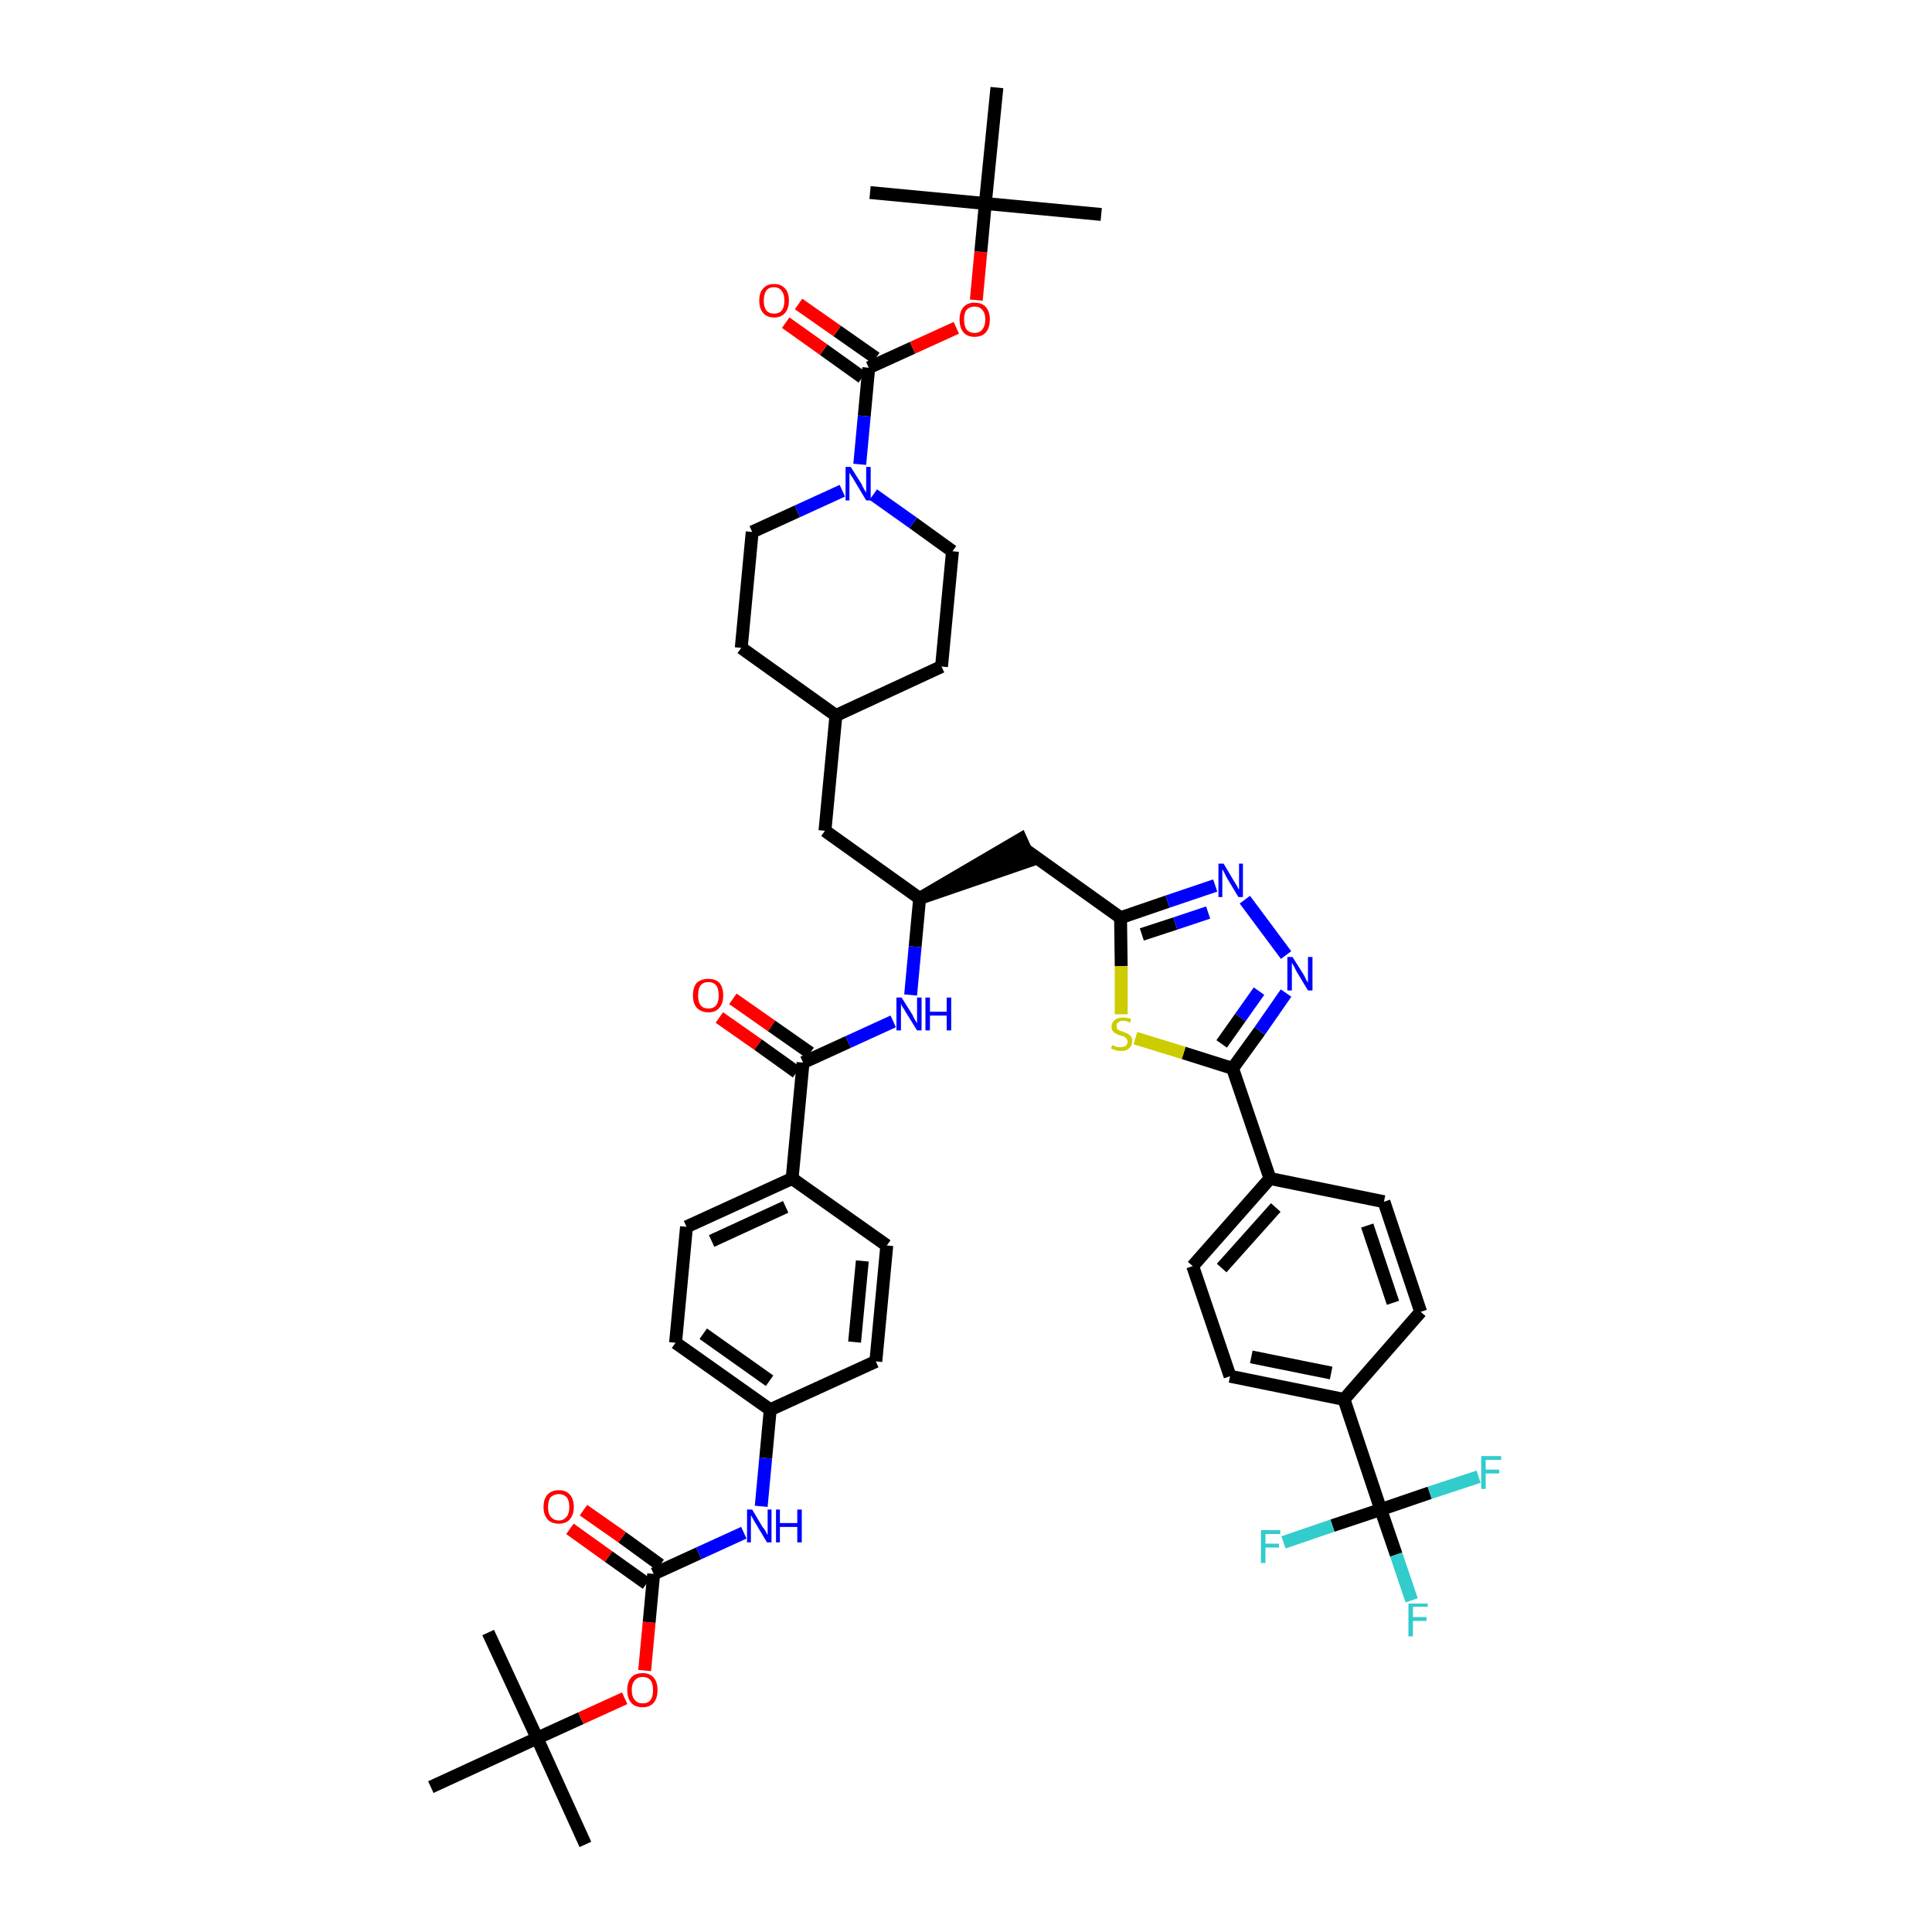 <?xml version='1.0' encoding='iso-8859-1'?>
<svg version='1.1' baseProfile='full'
              xmlns='http://www.w3.org/2000/svg'
                      xmlns:rdkit='http://www.rdkit.org/xml'
                      xmlns:xlink='http://www.w3.org/1999/xlink'
                  xml:space='preserve'
width='300px' height='300px' viewBox='0 0 300 300'>
<!-- END OF HEADER -->
<path class='bond-0 atom-0 atom-1' d='M 90.9,286.4 L 83.4,269.9' style='fill:none;fill-rule:evenodd;stroke:#000000;stroke-width:2.0px;stroke-linecap:butt;stroke-linejoin:miter;stroke-opacity:1' />
<path class='bond-1 atom-1 atom-2' d='M 83.4,269.9 L 75.8,253.5' style='fill:none;fill-rule:evenodd;stroke:#000000;stroke-width:2.0px;stroke-linecap:butt;stroke-linejoin:miter;stroke-opacity:1' />
<path class='bond-2 atom-1 atom-3' d='M 83.4,269.9 L 66.9,277.5' style='fill:none;fill-rule:evenodd;stroke:#000000;stroke-width:2.0px;stroke-linecap:butt;stroke-linejoin:miter;stroke-opacity:1' />
<path class='bond-3 atom-1 atom-4' d='M 83.4,269.9 L 90.2,266.8' style='fill:none;fill-rule:evenodd;stroke:#000000;stroke-width:2.0px;stroke-linecap:butt;stroke-linejoin:miter;stroke-opacity:1' />
<path class='bond-3 atom-1 atom-4' d='M 90.2,266.8 L 97.0,263.7' style='fill:none;fill-rule:evenodd;stroke:#FF0000;stroke-width:2.0px;stroke-linecap:butt;stroke-linejoin:miter;stroke-opacity:1' />
<path class='bond-4 atom-4 atom-5' d='M 100.1,259.4 L 100.8,251.9' style='fill:none;fill-rule:evenodd;stroke:#FF0000;stroke-width:2.0px;stroke-linecap:butt;stroke-linejoin:miter;stroke-opacity:1' />
<path class='bond-4 atom-4 atom-5' d='M 100.8,251.9 L 101.5,244.4' style='fill:none;fill-rule:evenodd;stroke:#000000;stroke-width:2.0px;stroke-linecap:butt;stroke-linejoin:miter;stroke-opacity:1' />
<path class='bond-5 atom-5 atom-6' d='M 102.5,243.0 L 96.6,238.7' style='fill:none;fill-rule:evenodd;stroke:#000000;stroke-width:2.0px;stroke-linecap:butt;stroke-linejoin:miter;stroke-opacity:1' />
<path class='bond-5 atom-5 atom-6' d='M 96.6,238.7 L 90.6,234.5' style='fill:none;fill-rule:evenodd;stroke:#FF0000;stroke-width:2.0px;stroke-linecap:butt;stroke-linejoin:miter;stroke-opacity:1' />
<path class='bond-5 atom-5 atom-6' d='M 100.4,245.9 L 94.5,241.7' style='fill:none;fill-rule:evenodd;stroke:#000000;stroke-width:2.0px;stroke-linecap:butt;stroke-linejoin:miter;stroke-opacity:1' />
<path class='bond-5 atom-5 atom-6' d='M 94.5,241.7 L 88.5,237.4' style='fill:none;fill-rule:evenodd;stroke:#FF0000;stroke-width:2.0px;stroke-linecap:butt;stroke-linejoin:miter;stroke-opacity:1' />
<path class='bond-6 atom-5 atom-7' d='M 101.5,244.4 L 108.5,241.2' style='fill:none;fill-rule:evenodd;stroke:#000000;stroke-width:2.0px;stroke-linecap:butt;stroke-linejoin:miter;stroke-opacity:1' />
<path class='bond-6 atom-5 atom-7' d='M 108.5,241.2 L 115.5,238.0' style='fill:none;fill-rule:evenodd;stroke:#0000FF;stroke-width:2.0px;stroke-linecap:butt;stroke-linejoin:miter;stroke-opacity:1' />
<path class='bond-7 atom-7 atom-8' d='M 118.2,233.9 L 118.9,226.4' style='fill:none;fill-rule:evenodd;stroke:#0000FF;stroke-width:2.0px;stroke-linecap:butt;stroke-linejoin:miter;stroke-opacity:1' />
<path class='bond-7 atom-7 atom-8' d='M 118.9,226.4 L 119.6,218.9' style='fill:none;fill-rule:evenodd;stroke:#000000;stroke-width:2.0px;stroke-linecap:butt;stroke-linejoin:miter;stroke-opacity:1' />
<path class='bond-8 atom-8 atom-9' d='M 119.6,218.9 L 104.9,208.5' style='fill:none;fill-rule:evenodd;stroke:#000000;stroke-width:2.0px;stroke-linecap:butt;stroke-linejoin:miter;stroke-opacity:1' />
<path class='bond-8 atom-8 atom-9' d='M 119.5,214.4 L 109.2,207.1' style='fill:none;fill-rule:evenodd;stroke:#000000;stroke-width:2.0px;stroke-linecap:butt;stroke-linejoin:miter;stroke-opacity:1' />
<path class='bond-47 atom-47 atom-8' d='M 136.0,211.4 L 119.6,218.9' style='fill:none;fill-rule:evenodd;stroke:#000000;stroke-width:2.0px;stroke-linecap:butt;stroke-linejoin:miter;stroke-opacity:1' />
<path class='bond-9 atom-9 atom-10' d='M 104.9,208.5 L 106.6,190.5' style='fill:none;fill-rule:evenodd;stroke:#000000;stroke-width:2.0px;stroke-linecap:butt;stroke-linejoin:miter;stroke-opacity:1' />
<path class='bond-10 atom-10 atom-11' d='M 106.6,190.5 L 123.0,183.0' style='fill:none;fill-rule:evenodd;stroke:#000000;stroke-width:2.0px;stroke-linecap:butt;stroke-linejoin:miter;stroke-opacity:1' />
<path class='bond-10 atom-10 atom-11' d='M 110.5,192.7 L 122.0,187.4' style='fill:none;fill-rule:evenodd;stroke:#000000;stroke-width:2.0px;stroke-linecap:butt;stroke-linejoin:miter;stroke-opacity:1' />
<path class='bond-11 atom-11 atom-12' d='M 123.0,183.0 L 124.7,165.0' style='fill:none;fill-rule:evenodd;stroke:#000000;stroke-width:2.0px;stroke-linecap:butt;stroke-linejoin:miter;stroke-opacity:1' />
<path class='bond-45 atom-11 atom-46' d='M 123.0,183.0 L 137.7,193.4' style='fill:none;fill-rule:evenodd;stroke:#000000;stroke-width:2.0px;stroke-linecap:butt;stroke-linejoin:miter;stroke-opacity:1' />
<path class='bond-12 atom-12 atom-13' d='M 125.8,163.5 L 119.8,159.3' style='fill:none;fill-rule:evenodd;stroke:#000000;stroke-width:2.0px;stroke-linecap:butt;stroke-linejoin:miter;stroke-opacity:1' />
<path class='bond-12 atom-12 atom-13' d='M 119.8,159.3 L 113.8,155.1' style='fill:none;fill-rule:evenodd;stroke:#FF0000;stroke-width:2.0px;stroke-linecap:butt;stroke-linejoin:miter;stroke-opacity:1' />
<path class='bond-12 atom-12 atom-13' d='M 123.7,166.5 L 117.7,162.2' style='fill:none;fill-rule:evenodd;stroke:#000000;stroke-width:2.0px;stroke-linecap:butt;stroke-linejoin:miter;stroke-opacity:1' />
<path class='bond-12 atom-12 atom-13' d='M 117.7,162.2 L 111.7,158.0' style='fill:none;fill-rule:evenodd;stroke:#FF0000;stroke-width:2.0px;stroke-linecap:butt;stroke-linejoin:miter;stroke-opacity:1' />
<path class='bond-13 atom-12 atom-14' d='M 124.7,165.0 L 131.7,161.8' style='fill:none;fill-rule:evenodd;stroke:#000000;stroke-width:2.0px;stroke-linecap:butt;stroke-linejoin:miter;stroke-opacity:1' />
<path class='bond-13 atom-12 atom-14' d='M 131.7,161.8 L 138.7,158.6' style='fill:none;fill-rule:evenodd;stroke:#0000FF;stroke-width:2.0px;stroke-linecap:butt;stroke-linejoin:miter;stroke-opacity:1' />
<path class='bond-14 atom-14 atom-15' d='M 141.4,154.5 L 142.1,147.0' style='fill:none;fill-rule:evenodd;stroke:#0000FF;stroke-width:2.0px;stroke-linecap:butt;stroke-linejoin:miter;stroke-opacity:1' />
<path class='bond-14 atom-14 atom-15' d='M 142.1,147.0 L 142.8,139.5' style='fill:none;fill-rule:evenodd;stroke:#000000;stroke-width:2.0px;stroke-linecap:butt;stroke-linejoin:miter;stroke-opacity:1' />
<path class='bond-15 atom-15 atom-16' d='M 142.8,139.5 L 160.0,133.6 L 158.5,130.3 Z' style='fill:#000000;fill-rule:evenodd;fill-opacity:1;stroke:#000000;stroke-width:2.0px;stroke-linecap:butt;stroke-linejoin:miter;stroke-opacity:1;' />
<path class='bond-31 atom-15 atom-32' d='M 142.8,139.5 L 128.1,129.0' style='fill:none;fill-rule:evenodd;stroke:#000000;stroke-width:2.0px;stroke-linecap:butt;stroke-linejoin:miter;stroke-opacity:1' />
<path class='bond-16 atom-16 atom-17' d='M 159.3,132.0 L 174.0,142.5' style='fill:none;fill-rule:evenodd;stroke:#000000;stroke-width:2.0px;stroke-linecap:butt;stroke-linejoin:miter;stroke-opacity:1' />
<path class='bond-17 atom-17 atom-18' d='M 174.0,142.5 L 181.3,140.0' style='fill:none;fill-rule:evenodd;stroke:#000000;stroke-width:2.0px;stroke-linecap:butt;stroke-linejoin:miter;stroke-opacity:1' />
<path class='bond-17 atom-17 atom-18' d='M 181.3,140.0 L 188.7,137.5' style='fill:none;fill-rule:evenodd;stroke:#0000FF;stroke-width:2.0px;stroke-linecap:butt;stroke-linejoin:miter;stroke-opacity:1' />
<path class='bond-17 atom-17 atom-18' d='M 177.3,145.1 L 182.5,143.4' style='fill:none;fill-rule:evenodd;stroke:#000000;stroke-width:2.0px;stroke-linecap:butt;stroke-linejoin:miter;stroke-opacity:1' />
<path class='bond-17 atom-17 atom-18' d='M 182.5,143.4 L 187.6,141.7' style='fill:none;fill-rule:evenodd;stroke:#0000FF;stroke-width:2.0px;stroke-linecap:butt;stroke-linejoin:miter;stroke-opacity:1' />
<path class='bond-48 atom-31 atom-17' d='M 174.1,157.5 L 174.1,150.0' style='fill:none;fill-rule:evenodd;stroke:#CCCC00;stroke-width:2.0px;stroke-linecap:butt;stroke-linejoin:miter;stroke-opacity:1' />
<path class='bond-48 atom-31 atom-17' d='M 174.1,150.0 L 174.0,142.5' style='fill:none;fill-rule:evenodd;stroke:#000000;stroke-width:2.0px;stroke-linecap:butt;stroke-linejoin:miter;stroke-opacity:1' />
<path class='bond-18 atom-18 atom-19' d='M 193.3,139.7 L 199.7,148.3' style='fill:none;fill-rule:evenodd;stroke:#0000FF;stroke-width:2.0px;stroke-linecap:butt;stroke-linejoin:miter;stroke-opacity:1' />
<path class='bond-19 atom-19 atom-20' d='M 199.7,154.2 L 195.6,160.1' style='fill:none;fill-rule:evenodd;stroke:#0000FF;stroke-width:2.0px;stroke-linecap:butt;stroke-linejoin:miter;stroke-opacity:1' />
<path class='bond-19 atom-19 atom-20' d='M 195.6,160.1 L 191.4,165.9' style='fill:none;fill-rule:evenodd;stroke:#000000;stroke-width:2.0px;stroke-linecap:butt;stroke-linejoin:miter;stroke-opacity:1' />
<path class='bond-19 atom-19 atom-20' d='M 195.5,153.9 L 192.6,158.0' style='fill:none;fill-rule:evenodd;stroke:#0000FF;stroke-width:2.0px;stroke-linecap:butt;stroke-linejoin:miter;stroke-opacity:1' />
<path class='bond-19 atom-19 atom-20' d='M 192.6,158.0 L 189.7,162.1' style='fill:none;fill-rule:evenodd;stroke:#000000;stroke-width:2.0px;stroke-linecap:butt;stroke-linejoin:miter;stroke-opacity:1' />
<path class='bond-20 atom-20 atom-21' d='M 191.4,165.9 L 197.2,183.0' style='fill:none;fill-rule:evenodd;stroke:#000000;stroke-width:2.0px;stroke-linecap:butt;stroke-linejoin:miter;stroke-opacity:1' />
<path class='bond-30 atom-20 atom-31' d='M 191.4,165.9 L 183.8,163.5' style='fill:none;fill-rule:evenodd;stroke:#000000;stroke-width:2.0px;stroke-linecap:butt;stroke-linejoin:miter;stroke-opacity:1' />
<path class='bond-30 atom-20 atom-31' d='M 183.8,163.5 L 176.3,161.2' style='fill:none;fill-rule:evenodd;stroke:#CCCC00;stroke-width:2.0px;stroke-linecap:butt;stroke-linejoin:miter;stroke-opacity:1' />
<path class='bond-21 atom-21 atom-22' d='M 197.2,183.0 L 185.2,196.6' style='fill:none;fill-rule:evenodd;stroke:#000000;stroke-width:2.0px;stroke-linecap:butt;stroke-linejoin:miter;stroke-opacity:1' />
<path class='bond-21 atom-21 atom-22' d='M 198.1,187.5 L 189.7,196.9' style='fill:none;fill-rule:evenodd;stroke:#000000;stroke-width:2.0px;stroke-linecap:butt;stroke-linejoin:miter;stroke-opacity:1' />
<path class='bond-50 atom-30 atom-21' d='M 214.9,186.6 L 197.2,183.0' style='fill:none;fill-rule:evenodd;stroke:#000000;stroke-width:2.0px;stroke-linecap:butt;stroke-linejoin:miter;stroke-opacity:1' />
<path class='bond-22 atom-22 atom-23' d='M 185.2,196.6 L 191.0,213.7' style='fill:none;fill-rule:evenodd;stroke:#000000;stroke-width:2.0px;stroke-linecap:butt;stroke-linejoin:miter;stroke-opacity:1' />
<path class='bond-23 atom-23 atom-24' d='M 191.0,213.7 L 208.7,217.3' style='fill:none;fill-rule:evenodd;stroke:#000000;stroke-width:2.0px;stroke-linecap:butt;stroke-linejoin:miter;stroke-opacity:1' />
<path class='bond-23 atom-23 atom-24' d='M 194.3,210.7 L 206.7,213.2' style='fill:none;fill-rule:evenodd;stroke:#000000;stroke-width:2.0px;stroke-linecap:butt;stroke-linejoin:miter;stroke-opacity:1' />
<path class='bond-24 atom-24 atom-25' d='M 208.7,217.3 L 214.4,234.4' style='fill:none;fill-rule:evenodd;stroke:#000000;stroke-width:2.0px;stroke-linecap:butt;stroke-linejoin:miter;stroke-opacity:1' />
<path class='bond-28 atom-24 atom-29' d='M 208.7,217.3 L 220.6,203.7' style='fill:none;fill-rule:evenodd;stroke:#000000;stroke-width:2.0px;stroke-linecap:butt;stroke-linejoin:miter;stroke-opacity:1' />
<path class='bond-25 atom-25 atom-26' d='M 214.4,234.4 L 216.8,241.4' style='fill:none;fill-rule:evenodd;stroke:#000000;stroke-width:2.0px;stroke-linecap:butt;stroke-linejoin:miter;stroke-opacity:1' />
<path class='bond-25 atom-25 atom-26' d='M 216.8,241.4 L 219.2,248.5' style='fill:none;fill-rule:evenodd;stroke:#33CCCC;stroke-width:2.0px;stroke-linecap:butt;stroke-linejoin:miter;stroke-opacity:1' />
<path class='bond-26 atom-25 atom-27' d='M 214.4,234.4 L 206.9,236.9' style='fill:none;fill-rule:evenodd;stroke:#000000;stroke-width:2.0px;stroke-linecap:butt;stroke-linejoin:miter;stroke-opacity:1' />
<path class='bond-26 atom-25 atom-27' d='M 206.9,236.9 L 199.3,239.5' style='fill:none;fill-rule:evenodd;stroke:#33CCCC;stroke-width:2.0px;stroke-linecap:butt;stroke-linejoin:miter;stroke-opacity:1' />
<path class='bond-27 atom-25 atom-28' d='M 214.4,234.4 L 222.0,231.8' style='fill:none;fill-rule:evenodd;stroke:#000000;stroke-width:2.0px;stroke-linecap:butt;stroke-linejoin:miter;stroke-opacity:1' />
<path class='bond-27 atom-25 atom-28' d='M 222.0,231.8 L 229.6,229.3' style='fill:none;fill-rule:evenodd;stroke:#33CCCC;stroke-width:2.0px;stroke-linecap:butt;stroke-linejoin:miter;stroke-opacity:1' />
<path class='bond-29 atom-29 atom-30' d='M 220.6,203.7 L 214.9,186.6' style='fill:none;fill-rule:evenodd;stroke:#000000;stroke-width:2.0px;stroke-linecap:butt;stroke-linejoin:miter;stroke-opacity:1' />
<path class='bond-29 atom-29 atom-30' d='M 216.3,202.3 L 212.3,190.3' style='fill:none;fill-rule:evenodd;stroke:#000000;stroke-width:2.0px;stroke-linecap:butt;stroke-linejoin:miter;stroke-opacity:1' />
<path class='bond-32 atom-32 atom-33' d='M 128.1,129.0 L 129.8,111.1' style='fill:none;fill-rule:evenodd;stroke:#000000;stroke-width:2.0px;stroke-linecap:butt;stroke-linejoin:miter;stroke-opacity:1' />
<path class='bond-33 atom-33 atom-34' d='M 129.8,111.1 L 146.2,103.5' style='fill:none;fill-rule:evenodd;stroke:#000000;stroke-width:2.0px;stroke-linecap:butt;stroke-linejoin:miter;stroke-opacity:1' />
<path class='bond-49 atom-45 atom-33' d='M 115.1,100.6 L 129.8,111.1' style='fill:none;fill-rule:evenodd;stroke:#000000;stroke-width:2.0px;stroke-linecap:butt;stroke-linejoin:miter;stroke-opacity:1' />
<path class='bond-34 atom-34 atom-35' d='M 146.2,103.5 L 147.9,85.6' style='fill:none;fill-rule:evenodd;stroke:#000000;stroke-width:2.0px;stroke-linecap:butt;stroke-linejoin:miter;stroke-opacity:1' />
<path class='bond-35 atom-35 atom-36' d='M 147.9,85.6 L 141.8,81.2' style='fill:none;fill-rule:evenodd;stroke:#000000;stroke-width:2.0px;stroke-linecap:butt;stroke-linejoin:miter;stroke-opacity:1' />
<path class='bond-35 atom-35 atom-36' d='M 141.8,81.2 L 135.6,76.8' style='fill:none;fill-rule:evenodd;stroke:#0000FF;stroke-width:2.0px;stroke-linecap:butt;stroke-linejoin:miter;stroke-opacity:1' />
<path class='bond-36 atom-36 atom-37' d='M 133.5,72.1 L 134.2,64.6' style='fill:none;fill-rule:evenodd;stroke:#0000FF;stroke-width:2.0px;stroke-linecap:butt;stroke-linejoin:miter;stroke-opacity:1' />
<path class='bond-36 atom-36 atom-37' d='M 134.2,64.6 L 134.9,57.1' style='fill:none;fill-rule:evenodd;stroke:#000000;stroke-width:2.0px;stroke-linecap:butt;stroke-linejoin:miter;stroke-opacity:1' />
<path class='bond-43 atom-36 atom-44' d='M 130.8,76.2 L 123.8,79.4' style='fill:none;fill-rule:evenodd;stroke:#0000FF;stroke-width:2.0px;stroke-linecap:butt;stroke-linejoin:miter;stroke-opacity:1' />
<path class='bond-43 atom-36 atom-44' d='M 123.8,79.4 L 116.8,82.6' style='fill:none;fill-rule:evenodd;stroke:#000000;stroke-width:2.0px;stroke-linecap:butt;stroke-linejoin:miter;stroke-opacity:1' />
<path class='bond-37 atom-37 atom-38' d='M 136.0,55.6 L 130.0,51.4' style='fill:none;fill-rule:evenodd;stroke:#000000;stroke-width:2.0px;stroke-linecap:butt;stroke-linejoin:miter;stroke-opacity:1' />
<path class='bond-37 atom-37 atom-38' d='M 130.0,51.4 L 124.0,47.2' style='fill:none;fill-rule:evenodd;stroke:#FF0000;stroke-width:2.0px;stroke-linecap:butt;stroke-linejoin:miter;stroke-opacity:1' />
<path class='bond-37 atom-37 atom-38' d='M 133.9,58.6 L 127.9,54.3' style='fill:none;fill-rule:evenodd;stroke:#000000;stroke-width:2.0px;stroke-linecap:butt;stroke-linejoin:miter;stroke-opacity:1' />
<path class='bond-37 atom-37 atom-38' d='M 127.9,54.3 L 122.0,50.1' style='fill:none;fill-rule:evenodd;stroke:#FF0000;stroke-width:2.0px;stroke-linecap:butt;stroke-linejoin:miter;stroke-opacity:1' />
<path class='bond-38 atom-37 atom-39' d='M 134.9,57.1 L 141.7,54.0' style='fill:none;fill-rule:evenodd;stroke:#000000;stroke-width:2.0px;stroke-linecap:butt;stroke-linejoin:miter;stroke-opacity:1' />
<path class='bond-38 atom-37 atom-39' d='M 141.7,54.0 L 148.5,50.9' style='fill:none;fill-rule:evenodd;stroke:#FF0000;stroke-width:2.0px;stroke-linecap:butt;stroke-linejoin:miter;stroke-opacity:1' />
<path class='bond-39 atom-39 atom-40' d='M 151.6,46.6 L 152.3,39.1' style='fill:none;fill-rule:evenodd;stroke:#FF0000;stroke-width:2.0px;stroke-linecap:butt;stroke-linejoin:miter;stroke-opacity:1' />
<path class='bond-39 atom-39 atom-40' d='M 152.3,39.1 L 153.0,31.6' style='fill:none;fill-rule:evenodd;stroke:#000000;stroke-width:2.0px;stroke-linecap:butt;stroke-linejoin:miter;stroke-opacity:1' />
<path class='bond-40 atom-40 atom-41' d='M 153.0,31.6 L 171.0,33.3' style='fill:none;fill-rule:evenodd;stroke:#000000;stroke-width:2.0px;stroke-linecap:butt;stroke-linejoin:miter;stroke-opacity:1' />
<path class='bond-41 atom-40 atom-42' d='M 153.0,31.6 L 135.1,29.9' style='fill:none;fill-rule:evenodd;stroke:#000000;stroke-width:2.0px;stroke-linecap:butt;stroke-linejoin:miter;stroke-opacity:1' />
<path class='bond-42 atom-40 atom-43' d='M 153.0,31.6 L 154.8,13.6' style='fill:none;fill-rule:evenodd;stroke:#000000;stroke-width:2.0px;stroke-linecap:butt;stroke-linejoin:miter;stroke-opacity:1' />
<path class='bond-44 atom-44 atom-45' d='M 116.8,82.6 L 115.1,100.6' style='fill:none;fill-rule:evenodd;stroke:#000000;stroke-width:2.0px;stroke-linecap:butt;stroke-linejoin:miter;stroke-opacity:1' />
<path class='bond-46 atom-46 atom-47' d='M 137.7,193.4 L 136.0,211.4' style='fill:none;fill-rule:evenodd;stroke:#000000;stroke-width:2.0px;stroke-linecap:butt;stroke-linejoin:miter;stroke-opacity:1' />
<path class='bond-46 atom-46 atom-47' d='M 133.9,195.8 L 132.7,208.4' style='fill:none;fill-rule:evenodd;stroke:#000000;stroke-width:2.0px;stroke-linecap:butt;stroke-linejoin:miter;stroke-opacity:1' />
<path  class='atom-4' d='M 97.4 262.4
Q 97.4 261.2, 98.0 260.5
Q 98.6 259.8, 99.8 259.8
Q 100.9 259.8, 101.5 260.5
Q 102.1 261.2, 102.1 262.4
Q 102.1 263.7, 101.5 264.4
Q 100.9 265.1, 99.8 265.1
Q 98.6 265.1, 98.0 264.4
Q 97.4 263.7, 97.4 262.4
M 99.8 264.5
Q 100.6 264.5, 101.0 264.0
Q 101.4 263.5, 101.4 262.4
Q 101.4 261.4, 101.0 260.9
Q 100.6 260.4, 99.8 260.4
Q 99.0 260.4, 98.6 260.9
Q 98.1 261.4, 98.1 262.4
Q 98.1 263.5, 98.6 264.0
Q 99.0 264.5, 99.8 264.5
' fill='#FF0000'/>
<path  class='atom-6' d='M 84.4 234.0
Q 84.4 232.8, 85.0 232.1
Q 85.6 231.4, 86.8 231.4
Q 87.9 231.4, 88.5 232.1
Q 89.1 232.8, 89.1 234.0
Q 89.1 235.2, 88.5 235.9
Q 87.9 236.6, 86.8 236.6
Q 85.6 236.6, 85.0 235.9
Q 84.4 235.2, 84.4 234.0
M 86.8 236.1
Q 87.5 236.1, 88.0 235.5
Q 88.4 235.0, 88.4 234.0
Q 88.4 233.0, 88.0 232.5
Q 87.5 232.0, 86.8 232.0
Q 86.0 232.0, 85.5 232.5
Q 85.1 233.0, 85.1 234.0
Q 85.1 235.0, 85.5 235.5
Q 86.0 236.1, 86.8 236.1
' fill='#FF0000'/>
<path  class='atom-7' d='M 116.8 234.4
L 118.4 237.1
Q 118.6 237.3, 118.9 237.8
Q 119.1 238.3, 119.2 238.3
L 119.2 234.4
L 119.8 234.4
L 119.8 239.5
L 119.1 239.5
L 117.3 236.5
Q 117.1 236.2, 116.9 235.8
Q 116.7 235.4, 116.6 235.3
L 116.6 239.5
L 116.0 239.5
L 116.0 234.4
L 116.8 234.4
' fill='#0000FF'/>
<path  class='atom-7' d='M 120.5 234.4
L 121.1 234.4
L 121.1 236.5
L 123.8 236.5
L 123.8 234.4
L 124.5 234.4
L 124.5 239.5
L 123.8 239.5
L 123.8 237.1
L 121.1 237.1
L 121.1 239.5
L 120.5 239.5
L 120.5 234.4
' fill='#0000FF'/>
<path  class='atom-13' d='M 107.6 154.6
Q 107.6 153.3, 108.2 152.6
Q 108.9 152.0, 110.0 152.0
Q 111.1 152.0, 111.7 152.6
Q 112.3 153.3, 112.3 154.6
Q 112.3 155.8, 111.7 156.5
Q 111.1 157.2, 110.0 157.2
Q 108.9 157.2, 108.2 156.5
Q 107.6 155.8, 107.6 154.6
M 110.0 156.6
Q 110.8 156.6, 111.2 156.1
Q 111.6 155.6, 111.6 154.6
Q 111.6 153.5, 111.2 153.0
Q 110.8 152.5, 110.0 152.5
Q 109.2 152.5, 108.8 153.0
Q 108.4 153.5, 108.4 154.6
Q 108.4 155.6, 108.8 156.1
Q 109.2 156.6, 110.0 156.6
' fill='#FF0000'/>
<path  class='atom-14' d='M 140.0 154.9
L 141.7 157.6
Q 141.8 157.9, 142.1 158.4
Q 142.4 158.9, 142.4 158.9
L 142.4 154.9
L 143.1 154.9
L 143.1 160.0
L 142.4 160.0
L 140.6 157.1
Q 140.4 156.7, 140.1 156.3
Q 139.9 155.9, 139.9 155.8
L 139.9 160.0
L 139.2 160.0
L 139.2 154.9
L 140.0 154.9
' fill='#0000FF'/>
<path  class='atom-14' d='M 143.7 154.9
L 144.4 154.9
L 144.4 157.1
L 147.0 157.1
L 147.0 154.9
L 147.7 154.9
L 147.7 160.0
L 147.0 160.0
L 147.0 157.7
L 144.4 157.7
L 144.4 160.0
L 143.7 160.0
L 143.7 154.9
' fill='#0000FF'/>
<path  class='atom-18' d='M 190.0 134.1
L 191.6 136.8
Q 191.8 137.1, 192.1 137.6
Q 192.3 138.1, 192.4 138.1
L 192.4 134.1
L 193.0 134.1
L 193.0 139.3
L 192.3 139.3
L 190.5 136.3
Q 190.3 135.9, 190.1 135.5
Q 189.9 135.1, 189.8 135.0
L 189.8 139.3
L 189.2 139.3
L 189.2 134.1
L 190.0 134.1
' fill='#0000FF'/>
<path  class='atom-19' d='M 200.7 148.6
L 202.4 151.3
Q 202.6 151.6, 202.8 152.1
Q 203.1 152.6, 203.1 152.6
L 203.1 148.6
L 203.8 148.6
L 203.8 153.8
L 203.1 153.8
L 201.3 150.8
Q 201.1 150.4, 200.9 150.0
Q 200.7 149.7, 200.6 149.5
L 200.6 153.8
L 199.9 153.8
L 199.9 148.6
L 200.7 148.6
' fill='#0000FF'/>
<path  class='atom-26' d='M 218.7 249.0
L 221.7 249.0
L 221.7 249.5
L 219.4 249.5
L 219.4 251.1
L 221.5 251.1
L 221.5 251.7
L 219.4 251.7
L 219.4 254.1
L 218.7 254.1
L 218.7 249.0
' fill='#33CCCC'/>
<path  class='atom-27' d='M 195.8 237.6
L 198.8 237.6
L 198.8 238.2
L 196.5 238.2
L 196.5 239.7
L 198.6 239.7
L 198.6 240.3
L 196.5 240.3
L 196.5 242.7
L 195.8 242.7
L 195.8 237.6
' fill='#33CCCC'/>
<path  class='atom-28' d='M 230.0 226.1
L 233.1 226.1
L 233.1 226.7
L 230.7 226.7
L 230.7 228.2
L 232.8 228.2
L 232.8 228.8
L 230.7 228.8
L 230.7 231.2
L 230.0 231.2
L 230.0 226.1
' fill='#33CCCC'/>
<path  class='atom-31' d='M 172.7 162.3
Q 172.8 162.3, 173.0 162.4
Q 173.3 162.5, 173.5 162.6
Q 173.8 162.6, 174.0 162.6
Q 174.5 162.6, 174.8 162.4
Q 175.1 162.1, 175.1 161.7
Q 175.1 161.5, 174.9 161.3
Q 174.8 161.1, 174.6 161.0
Q 174.4 160.9, 174.0 160.8
Q 173.6 160.7, 173.3 160.5
Q 173.0 160.4, 172.8 160.1
Q 172.6 159.9, 172.6 159.4
Q 172.6 158.8, 173.1 158.4
Q 173.5 158.0, 174.4 158.0
Q 175.0 158.0, 175.6 158.2
L 175.5 158.8
Q 174.9 158.5, 174.4 158.5
Q 173.9 158.5, 173.6 158.8
Q 173.3 159.0, 173.4 159.3
Q 173.4 159.6, 173.5 159.8
Q 173.6 159.9, 173.8 160.0
Q 174.0 160.1, 174.4 160.2
Q 174.9 160.4, 175.1 160.5
Q 175.4 160.7, 175.6 160.9
Q 175.8 161.2, 175.8 161.7
Q 175.8 162.4, 175.3 162.8
Q 174.9 163.2, 174.1 163.2
Q 173.6 163.2, 173.3 163.1
Q 172.9 163.0, 172.5 162.8
L 172.7 162.3
' fill='#CCCC00'/>
<path  class='atom-36' d='M 132.1 72.5
L 133.8 75.2
Q 133.9 75.5, 134.2 76.0
Q 134.5 76.5, 134.5 76.5
L 134.5 72.5
L 135.2 72.5
L 135.2 77.7
L 134.5 77.7
L 132.7 74.7
Q 132.5 74.3, 132.2 73.9
Q 132.0 73.6, 131.9 73.4
L 131.9 77.7
L 131.3 77.7
L 131.3 72.5
L 132.1 72.5
' fill='#0000FF'/>
<path  class='atom-38' d='M 117.9 46.7
Q 117.9 45.4, 118.5 44.8
Q 119.1 44.1, 120.2 44.1
Q 121.3 44.1, 121.9 44.8
Q 122.5 45.4, 122.5 46.7
Q 122.5 47.9, 121.9 48.6
Q 121.3 49.3, 120.2 49.3
Q 119.1 49.3, 118.5 48.6
Q 117.9 47.9, 117.9 46.7
M 120.2 48.7
Q 121.0 48.7, 121.4 48.2
Q 121.8 47.7, 121.8 46.7
Q 121.8 45.7, 121.4 45.2
Q 121.0 44.6, 120.2 44.6
Q 119.4 44.6, 119.0 45.1
Q 118.6 45.7, 118.6 46.7
Q 118.6 47.7, 119.0 48.2
Q 119.4 48.7, 120.2 48.7
' fill='#FF0000'/>
<path  class='atom-39' d='M 149.0 49.6
Q 149.0 48.4, 149.6 47.7
Q 150.2 47.0, 151.3 47.0
Q 152.5 47.0, 153.1 47.7
Q 153.7 48.4, 153.7 49.6
Q 153.7 50.9, 153.1 51.6
Q 152.5 52.3, 151.3 52.3
Q 150.2 52.3, 149.6 51.6
Q 149.0 50.9, 149.0 49.6
M 151.3 51.7
Q 152.1 51.7, 152.5 51.2
Q 153.0 50.6, 153.0 49.6
Q 153.0 48.6, 152.5 48.1
Q 152.1 47.6, 151.3 47.6
Q 150.6 47.6, 150.1 48.1
Q 149.7 48.6, 149.7 49.6
Q 149.7 50.6, 150.1 51.2
Q 150.6 51.7, 151.3 51.7
' fill='#FF0000'/>
</svg>
